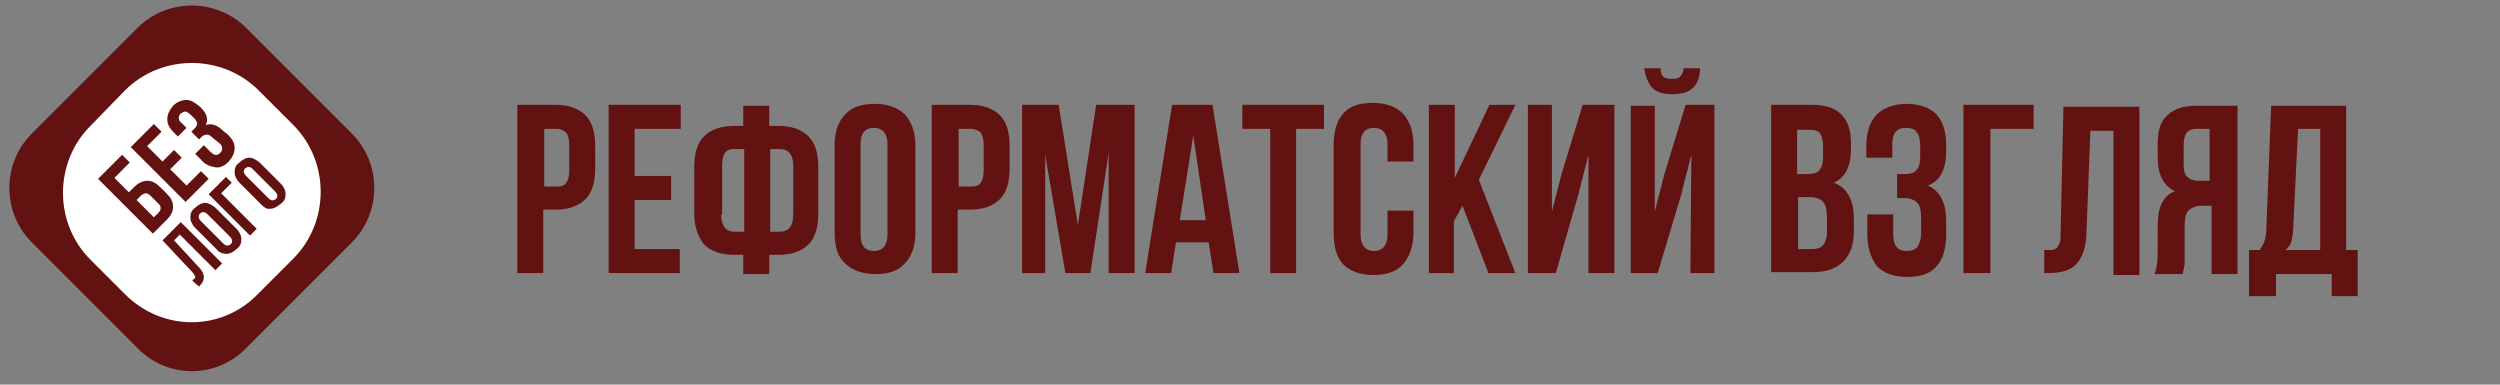 <?xml version="1.0" encoding="utf-8"?>
<!-- Generator: Adobe Illustrator 19.1.1, SVG Export Plug-In . SVG Version: 6.00 Build 0)  -->
<svg version="1.1" id="Слой_1" xmlns="http://www.w3.org/2000/svg" xmlns:xlink="http://www.w3.org/1999/xlink" x="0px" y="0px"
	 width="260px" height="40px" viewBox="0 0 260 40" style="enable-background:new 0 0 260 40;" xml:space="preserve">
<rect x="0" y="0" width="260" height="40" fill="#808080" stroke="none"/>
<style type="text/css">
	.st0{fill:#631212;}
	.st1{fill:#FFFFFF;}
</style>
<g>
	<path class="st0" d="M53.8,28.4V10.9h4c1.4,0,2.4,0.4,3.1,1.1c0.7,0.7,1,1.8,1,3.2v2.3c0,1.4-0.3,2.5-1,3.2s-1.7,1.1-3.1,1.1h-1.3
		v6.6H53.8z M56.6,19.4h1.3c0.5,0,0.8-0.1,1-0.4c0.2-0.3,0.3-0.7,0.3-1.3v-2.6c0-0.6-0.1-1-0.3-1.3c-0.2-0.2-0.6-0.4-1-0.4h-1.3
		V19.4z"/>
	<path class="st0" d="M63.3,28.4V10.9h7.5v2.5H66v4.9h3.8v2.5H66v5.1h4.7v2.5H63.3z"/>
	<path class="st0" d="M72.2,22.2v-4.8c0-1.4,0.3-2.5,1-3.2c0.7-0.7,1.7-1.1,3.1-1.1h1v-2.1h2.7v2.1h1c1.4,0,2.4,0.4,3.1,1.1
		c0.7,0.7,1,1.8,1,3.2v4.8c0,1.4-0.3,2.5-1,3.2c-0.7,0.7-1.7,1.1-3.1,1.1h-1v2h-2.7v-2h-1c-1.4,0-2.4-0.4-3.1-1.1
		C72.6,24.6,72.2,23.6,72.2,22.2z M75,22.3c0,1.2,0.5,1.8,1.4,1.8h1v-8.6h-1c-0.5,0-0.8,0.1-1,0.4c-0.2,0.3-0.3,0.7-0.3,1.3V22.3z
		 M80.1,24.1h1c0.9,0,1.4-0.6,1.4-1.8v-5.1c0-1.1-0.5-1.7-1.4-1.7h-1V24.1z"/>
	<path class="st0" d="M86.8,24.2v-9.1c0-1.4,0.4-2.5,1.1-3.2c0.7-0.8,1.8-1.1,3.1-1.1c1.3,0,2.4,0.4,3.1,1.1
		c0.7,0.8,1.1,1.8,1.1,3.2v9.1c0,1.4-0.4,2.5-1.1,3.2c-0.7,0.8-1.7,1.1-3.1,1.1c-1.3,0-2.4-0.4-3.1-1.1
		C87.1,26.7,86.8,25.6,86.8,24.2z M89.5,24.4c0,1.2,0.5,1.7,1.4,1.7c0.9,0,1.4-0.6,1.4-1.7V15c0-1.1-0.5-1.7-1.4-1.7
		c-1,0-1.4,0.6-1.4,1.7V24.4z"/>
	<path class="st0" d="M96.9,28.4V10.9h4c1.4,0,2.4,0.4,3.1,1.1c0.7,0.7,1,1.8,1,3.2v2.3c0,1.4-0.3,2.5-1,3.2s-1.7,1.1-3.1,1.1h-1.3
		v6.6H96.9z M99.7,19.4h1.3c0.5,0,0.8-0.1,1-0.4c0.2-0.3,0.3-0.7,0.3-1.3v-2.6c0-0.6-0.1-1-0.3-1.3c-0.2-0.2-0.6-0.4-1-0.4h-1.3
		V19.4z"/>
	<path class="st0" d="M106.3,28.4V10.9h3.8l2,12.5l1.9-12.5h4v17.5h-2.7V15.9l-1.9,12.5h-2.6l-2.1-12.3v12.3H106.3z"/>
	<path class="st0" d="M119.1,28.4l2.8-17.5h4.2l2.8,17.5h-2.7l-0.5-3.2h-3.4l-0.5,3.2H119.1z M122.7,22.9h2.7l-1.3-8.8L122.7,22.9z"
		/>
	<path class="st0" d="M129.2,13.4v-2.5h8.5v2.5h-2.9v15h-2.7v-15H129.2z"/>
	<path class="st0" d="M138.7,24.2v-9.1c0-1.4,0.3-2.5,1-3.3c0.7-0.8,1.7-1.1,3.1-1.1c1.3,0,2.4,0.4,3.1,1.1c0.7,0.8,1.1,1.8,1.1,3.3
		v1.7h-2.7V15c0-1.1-0.5-1.7-1.4-1.7c-1,0-1.4,0.6-1.4,1.7v9.4c0,1.1,0.5,1.7,1.4,1.7c0.9,0,1.4-0.6,1.4-1.7v-2.5h2.7v2.3
		c0,1.4-0.4,2.5-1.1,3.3c-0.7,0.8-1.8,1.1-3.1,1.1c-1.3,0-2.4-0.4-3.1-1.1C139,26.7,138.7,25.7,138.7,24.2z"/>
	<path class="st0" d="M148.6,28.4V10.9h2.7v7.6l3.6-7.6h2.7l-3.8,7.8l3.8,9.7h-2.8l-2.7-7l-0.9,1.6v5.4H148.6z"/>
	<path class="st0" d="M158.9,28.4V10.9h2.5V22l1-3.9l2.2-7.2h3.3v17.5h-2.7V16.1l-1.1,4.3l-2.3,8H158.9z"/>
	<path class="st0" d="M169.6,11h2.5V22l1-3.9l2.2-7.2h3v17.5h-2.5l0.1-12.3l-1.1,4.3l-2.4,8h-2.8V11z M171.8,9.1
		c0.5,0.5,1.2,0.7,2.1,0.7c1,0,1.7-0.2,2.2-0.7c0.5-0.5,0.7-1.2,0.7-2h-1.7c0,0.4-0.2,0.7-0.4,0.9c-0.2,0.2-0.5,0.2-0.9,0.2
		c-0.4,0-0.7-0.1-0.8-0.2c-0.2-0.2-0.3-0.5-0.3-0.9h-1.7C171.1,7.9,171.4,8.6,171.8,9.1z"/>
	<path class="st0" d="M184.2,28.4V10.9h4.2c1.4,0,2.4,0.3,3.1,1c0.7,0.7,1,1.7,1,3v0.6c0,1.8-0.6,3-1.8,3.5c1.4,0.5,2.1,1.8,2.1,3.7
		v1.4c0,1.4-0.4,2.4-1.1,3.1c-0.7,0.7-1.7,1.1-3.1,1.1H184.2z M186.9,18.1h1.1c0.5,0,1-0.1,1.2-0.4c0.3-0.3,0.4-0.8,0.4-1.4v-1
		c0-0.6-0.1-1.1-0.3-1.4c-0.2-0.3-0.6-0.4-1.1-0.4h-1.3V18.1z M186.9,25.9h1.6c0.5,0,0.8-0.1,1.1-0.4c0.2-0.3,0.4-0.7,0.4-1.3v-1.5
		c0-0.8-0.1-1.4-0.4-1.7c-0.3-0.3-0.7-0.5-1.4-0.5h-1.2V25.9z"/>
	<path class="st0" d="M194.2,24.2v-1.9h2.7v2.1c0,1.2,0.5,1.7,1.4,1.7c0.5,0,0.8-0.1,1.1-0.4c0.2-0.3,0.4-0.8,0.4-1.5v-1.4
		c0-0.8-0.1-1.4-0.4-1.7c-0.3-0.3-0.7-0.5-1.4-0.5h-0.7v-2.5h0.8c0.5,0,1-0.1,1.2-0.4c0.3-0.3,0.4-0.8,0.4-1.4v-1
		c0-0.7-0.1-1.3-0.4-1.6c-0.2-0.3-0.6-0.4-1.1-0.4c-1,0-1.4,0.6-1.4,1.7v1.4h-2.7v-1.3c0-1.4,0.4-2.5,1.1-3.2
		c0.7-0.7,1.8-1.1,3.1-1.1c1.3,0,2.4,0.4,3.1,1.1c0.7,0.8,1,1.8,1,3.3v0.5c0,1.9-0.6,3.1-1.9,3.6c1.3,0.6,1.9,1.8,1.9,3.7v1.4
		c0,1.4-0.3,2.5-1,3.3c-0.7,0.8-1.7,1.1-3.1,1.1c-1.3,0-2.4-0.4-3.1-1.1C194.5,26.7,194.2,25.7,194.2,24.2z"/>
	<path class="st0" d="M204.2,28.4V10.9h7.3v2.5H207v15H204.2z"/>
	<path class="st0" d="M212.6,28.5V26c0.3,0,0.6,0,0.8,0c0.2,0,0.3-0.1,0.5-0.2c0.1-0.1,0.2-0.3,0.3-0.5c0.1-0.2,0.1-0.6,0.1-1
		l0.3-13.2h7.9v17.5h-2.7v-15h-2.4L217,24c0,1.6-0.4,2.7-1,3.4c-0.6,0.7-1.6,1-3,1H212.6z"/>
	<path class="st0" d="M224.1,28.4c0.2-0.5,0.3-1.2,0.3-2.1v-2.7c0-1,0.1-1.8,0.4-2.4c0.3-0.6,0.7-1.1,1.4-1.3
		c-1.2-0.6-1.8-1.7-1.8-3.6V15c0-1.4,0.3-2.4,1-3c0.7-0.7,1.7-1,3.1-1h4.2v17.5h-2.7v-7.1h-1c-0.6,0-1.1,0.2-1.4,0.5
		c-0.3,0.3-0.4,0.9-0.4,1.7v2.7c0,0.4,0,0.8,0,1.1c0,0.3-0.1,0.5-0.1,0.6s-0.1,0.3-0.1,0.5H224.1z M227.1,17c0,0.7,0.1,1.2,0.4,1.4
		c0.3,0.3,0.7,0.4,1.2,0.4h1.1v-5.4h-1.3c-0.5,0-0.8,0.1-1.1,0.4c-0.2,0.3-0.3,0.7-0.3,1.4V17z"/>
	<path class="st0" d="M233.9,30.8V26h1.1c0.2-0.3,0.4-0.6,0.5-0.9c0.1-0.3,0.2-0.8,0.2-1.3l0.5-12.8h7.8v15h1.2v4.8h-2.7v-2.3h-5.8
		v2.3H233.9z M237.7,26h3.6V13.4H239l-0.5,10.2c0,0.6-0.1,1.1-0.2,1.5S238,25.7,237.7,26z"/>
</g>
<g>
	<g>
		<path class="st0" d="M14.3,36.2l-11-11c-3.1-3.1-3.1-8.2,0-11.3l11-11c3.1-3.1,8.2-3.1,11.3,0l11,11c3.1,3.1,3.1,8.2,0,11.3
			l-11,11C22.5,39.4,17.4,39.4,14.3,36.2z"/>
		<path id="XMLID_22_" class="st1" d="M13,30.6L9.4,27c-3.8-3.8-3.8-10.1,0-13.9L13,9.4c3.8-3.8,10.1-3.8,13.9,0l3.6,3.6
			c3.8,3.8,3.8,10.1,0,13.9l-3.6,3.6C23.1,34.5,16.9,34.5,13,30.6z"/>
	</g>
	<g>
		<path class="st0" d="M15.9,24.3l-5.7-5.7l2.5-2.5l0.8,0.8l-1.6,1.6l1.5,1.5l0.5-0.5c0.4-0.4,0.9-0.7,1.4-0.7
			c0.5,0,0.9,0.2,1.4,0.7l0.6,0.6c0.5,0.5,0.7,0.9,0.7,1.4c0,0.5-0.2,0.9-0.7,1.4L15.9,24.3z M16,22.6l0.5-0.5
			c0.2-0.2,0.2-0.3,0.2-0.5c0-0.2-0.1-0.3-0.3-0.5l-0.7-0.7c-0.2-0.2-0.4-0.3-0.5-0.3c-0.2,0-0.3,0.1-0.5,0.2l-0.5,0.5L16,22.6z"/>
		<path class="st0" d="M19.3,21l-5.7-5.7l2.4-2.4l0.8,0.8l-1.5,1.5l1.6,1.6l1.2-1.2l0.8,0.8l-1.2,1.2l1.7,1.7l1.5-1.5l0.8,0.8
			L19.3,21z"/>
		<path class="st0" d="M20.9,16.6L20.3,16l0.9-0.9l0.7,0.7c0.4,0.4,0.7,0.4,1,0.1c0.2-0.2,0.2-0.3,0.2-0.5c0-0.2-0.1-0.4-0.4-0.6
			l-0.5-0.4c-0.3-0.3-0.5-0.4-0.7-0.4c-0.2,0-0.4,0.1-0.6,0.3l-0.2,0.2l-0.8-0.8l0.3-0.3c0.2-0.2,0.3-0.4,0.3-0.5
			c0-0.2-0.1-0.4-0.3-0.6l-0.3-0.3c-0.2-0.2-0.5-0.4-0.6-0.4c-0.2,0-0.3,0.1-0.5,0.2c-0.3,0.3-0.3,0.7,0.1,1l0.5,0.5l-0.9,0.9
			l-0.4-0.4c-0.5-0.5-0.7-0.9-0.7-1.4c0-0.5,0.2-0.9,0.6-1.4c0.4-0.4,0.9-0.6,1.4-0.6c0.5,0,0.9,0.3,1.4,0.7l0.1,0.1
			c0.6,0.6,0.8,1.2,0.5,1.8c0.6-0.2,1.2,0,1.8,0.6l0.5,0.4c0.5,0.5,0.7,0.9,0.7,1.4c0,0.5-0.2,0.9-0.6,1.4c-0.4,0.4-0.9,0.7-1.4,0.6
			C21.8,17.3,21.3,17.1,20.9,16.6z"/>
		<path class="st0" d="M20.7,29.8L20,29.2c0.1-0.1,0.1-0.2,0.2-0.2s0.1-0.1,0.1-0.2c0-0.1,0-0.1-0.1-0.2c0-0.1-0.1-0.2-0.2-0.3
			L16.9,25l1.9-1.9l4.3,4.3l-0.7,0.7l-3.7-3.7L18.1,25l2.5,2.7c0.4,0.4,0.6,0.8,0.6,1.1c0,0.3-0.1,0.6-0.5,1L20.7,29.8z"/>
		<path class="st0" d="M22.5,25.9l-2.2-2.2c-0.3-0.3-0.5-0.7-0.5-1.1c0-0.4,0.1-0.7,0.5-1c0.3-0.3,0.7-0.5,1-0.5
			c0.4,0,0.7,0.2,1.1,0.5l2.2,2.2c0.3,0.3,0.5,0.7,0.5,1.1c0,0.4-0.1,0.7-0.5,1c-0.3,0.3-0.7,0.5-1,0.5
			C23.2,26.4,22.8,26.3,22.5,25.9z M23.2,25.3c0.3,0.3,0.5,0.3,0.8,0.1c0.2-0.2,0.2-0.5-0.1-0.8l-2.3-2.3c-0.3-0.3-0.5-0.3-0.8-0.1
			c-0.2,0.2-0.2,0.5,0.1,0.8L23.2,25.3z"/>
		<path class="st0" d="M26,24.5l-4.3-4.3l1.8-1.8l0.6,0.6L23,20.1l3.7,3.7L26,24.5z"/>
		<path class="st0" d="M27.2,21.3L24.9,19c-0.3-0.3-0.5-0.7-0.5-1.1c0-0.4,0.1-0.7,0.5-1c0.3-0.3,0.7-0.5,1-0.5
			c0.4,0,0.7,0.2,1.1,0.5l2.2,2.2c0.3,0.3,0.5,0.7,0.5,1.1c0,0.4-0.1,0.7-0.5,1s-0.7,0.5-1,0.5C27.8,21.8,27.5,21.6,27.2,21.3z
			 M27.9,20.6c0.3,0.3,0.5,0.3,0.8,0.1c0.2-0.2,0.2-0.5-0.1-0.8l-2.3-2.3c-0.3-0.3-0.5-0.3-0.8-0.1c-0.2,0.2-0.2,0.5,0.1,0.8
			L27.9,20.6z"/>
	</g>
</g>
</svg>
